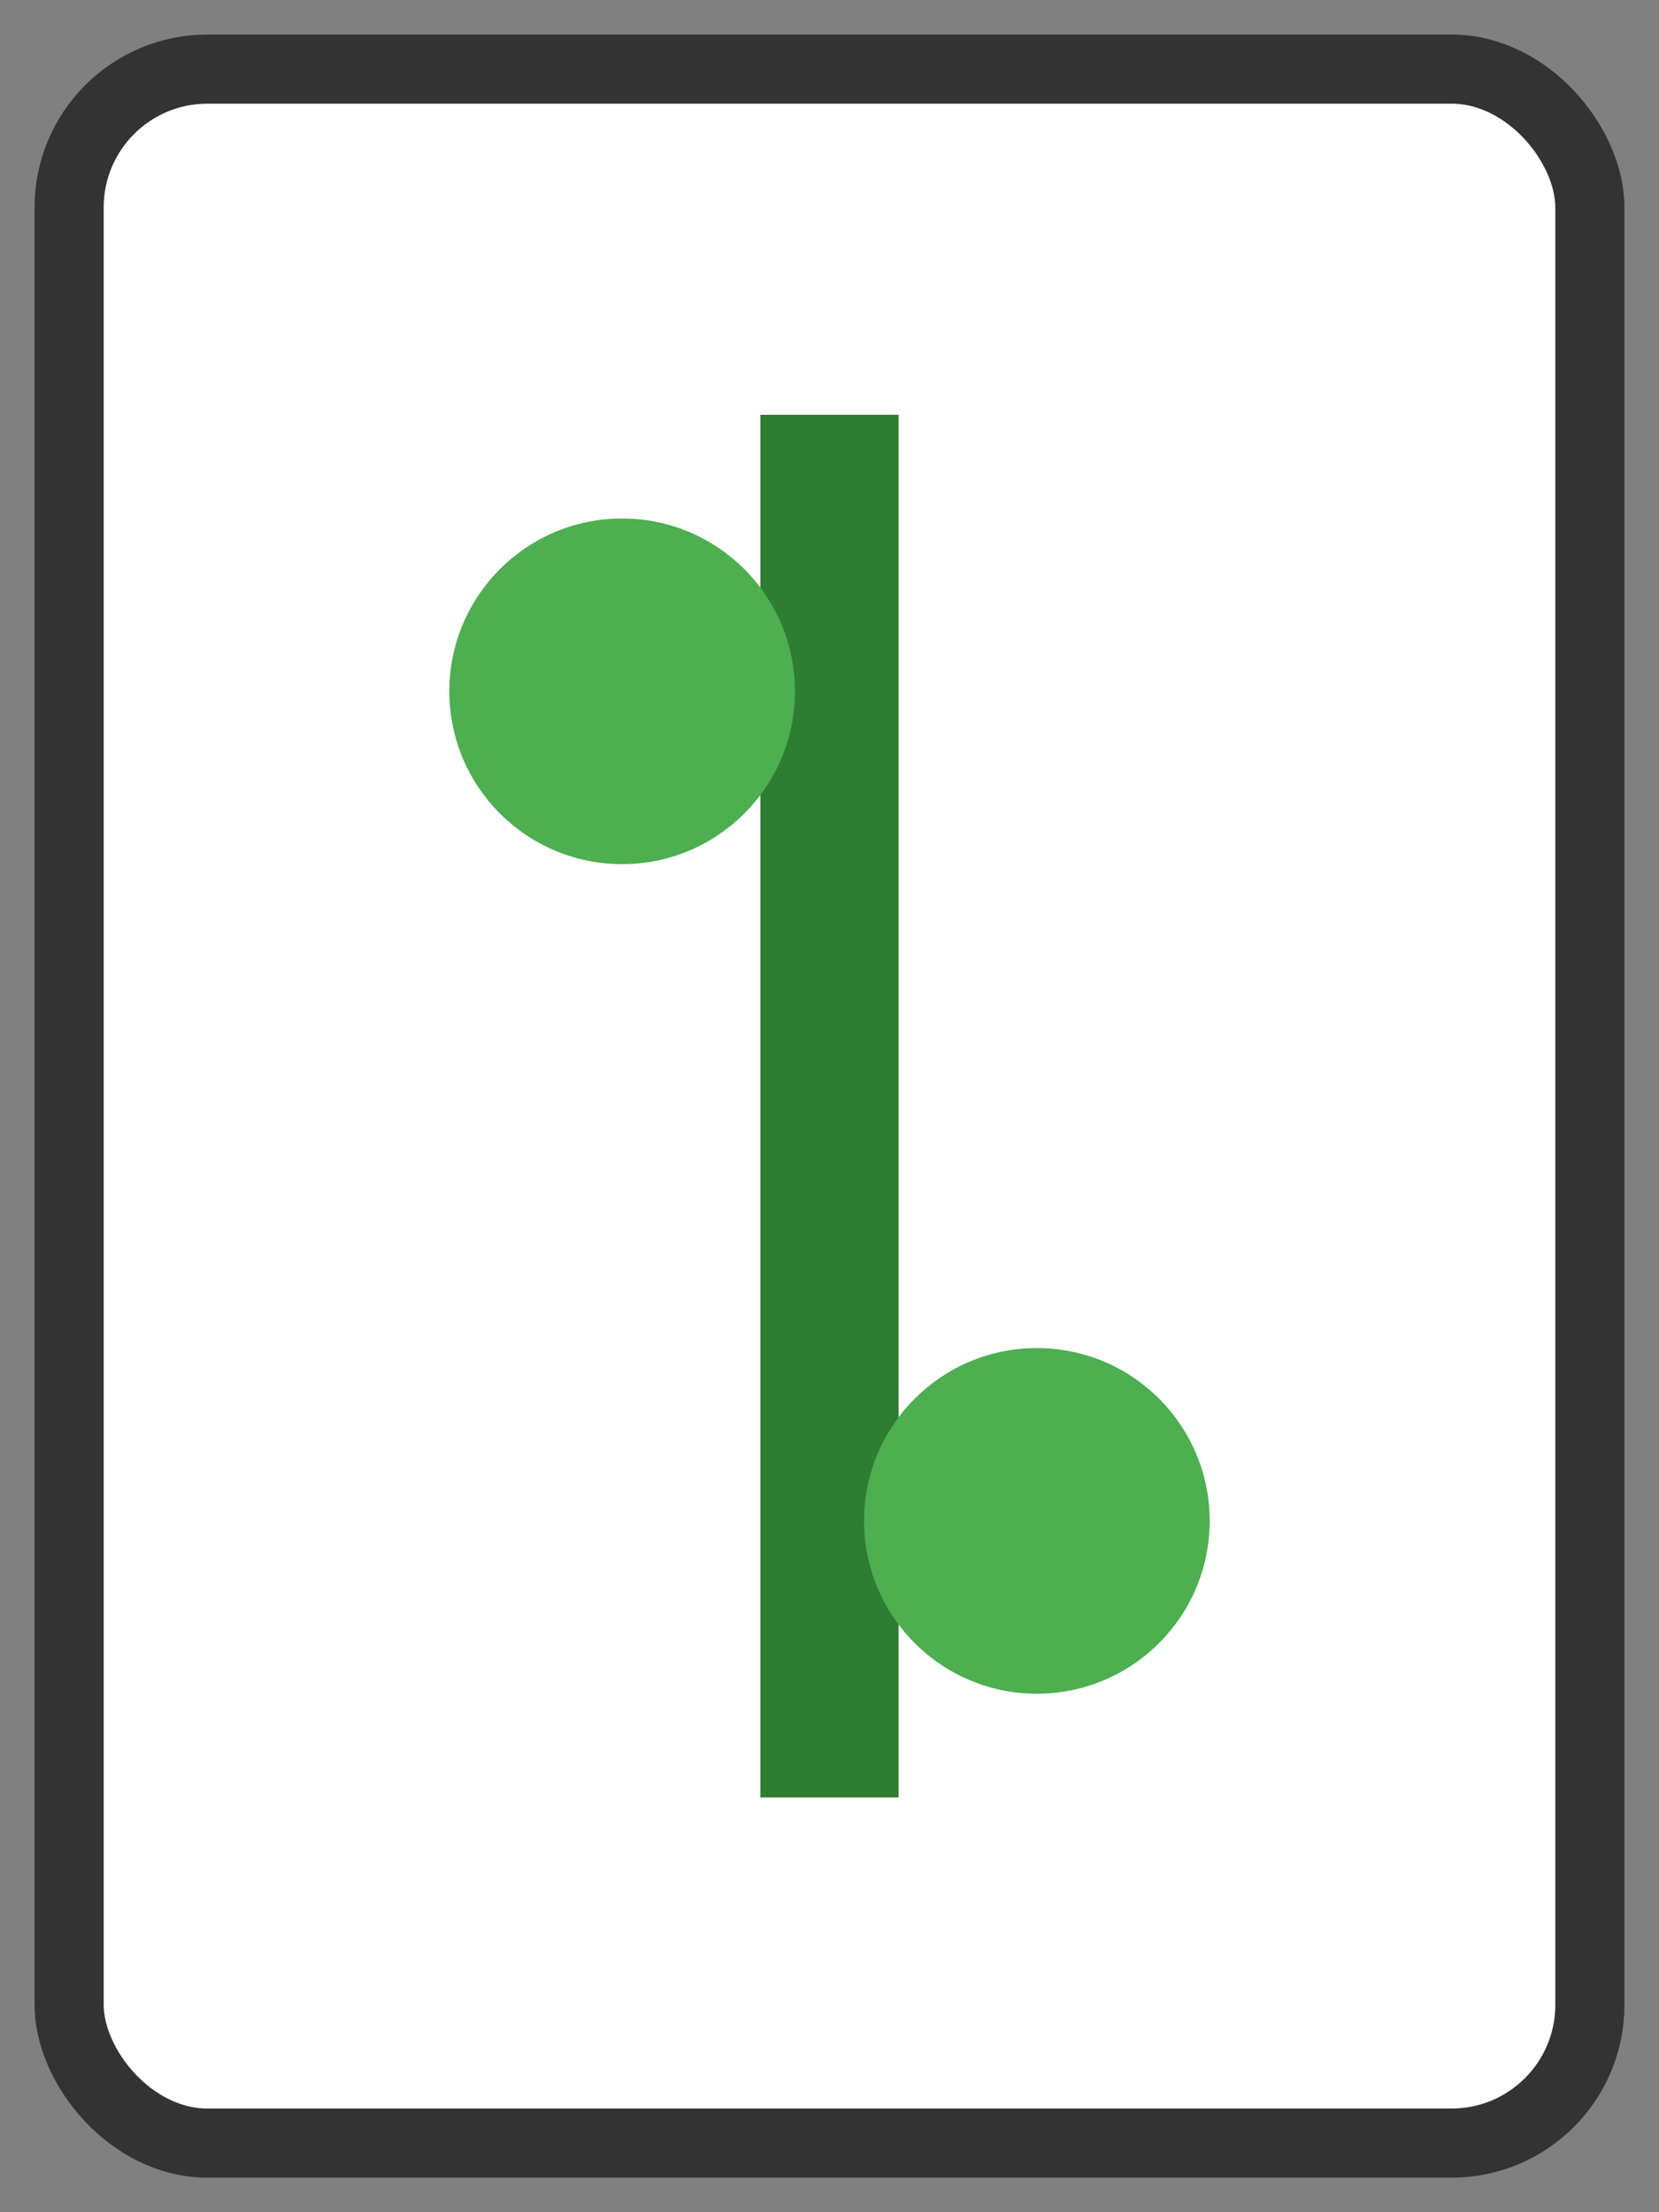 <svg width="48" height="64" viewBox="0 0 48 64" xmlns="http://www.w3.org/2000/svg">
  <rect x="0" y="0" width="48" height="64" fill="#808080" stroke="none"/>
  <rect x="2" y="2" width="44" height="60" rx="4" fill="white" stroke="#333" stroke-width="2"/>
  <rect x="22" y="12" width="4" height="40" fill="#2e7d32"/>
  <circle cx="18" cy="20" r="5" fill="#4caf50"/>
  <circle cx="30" cy="44" r="5" fill="#4caf50"/>
</svg>